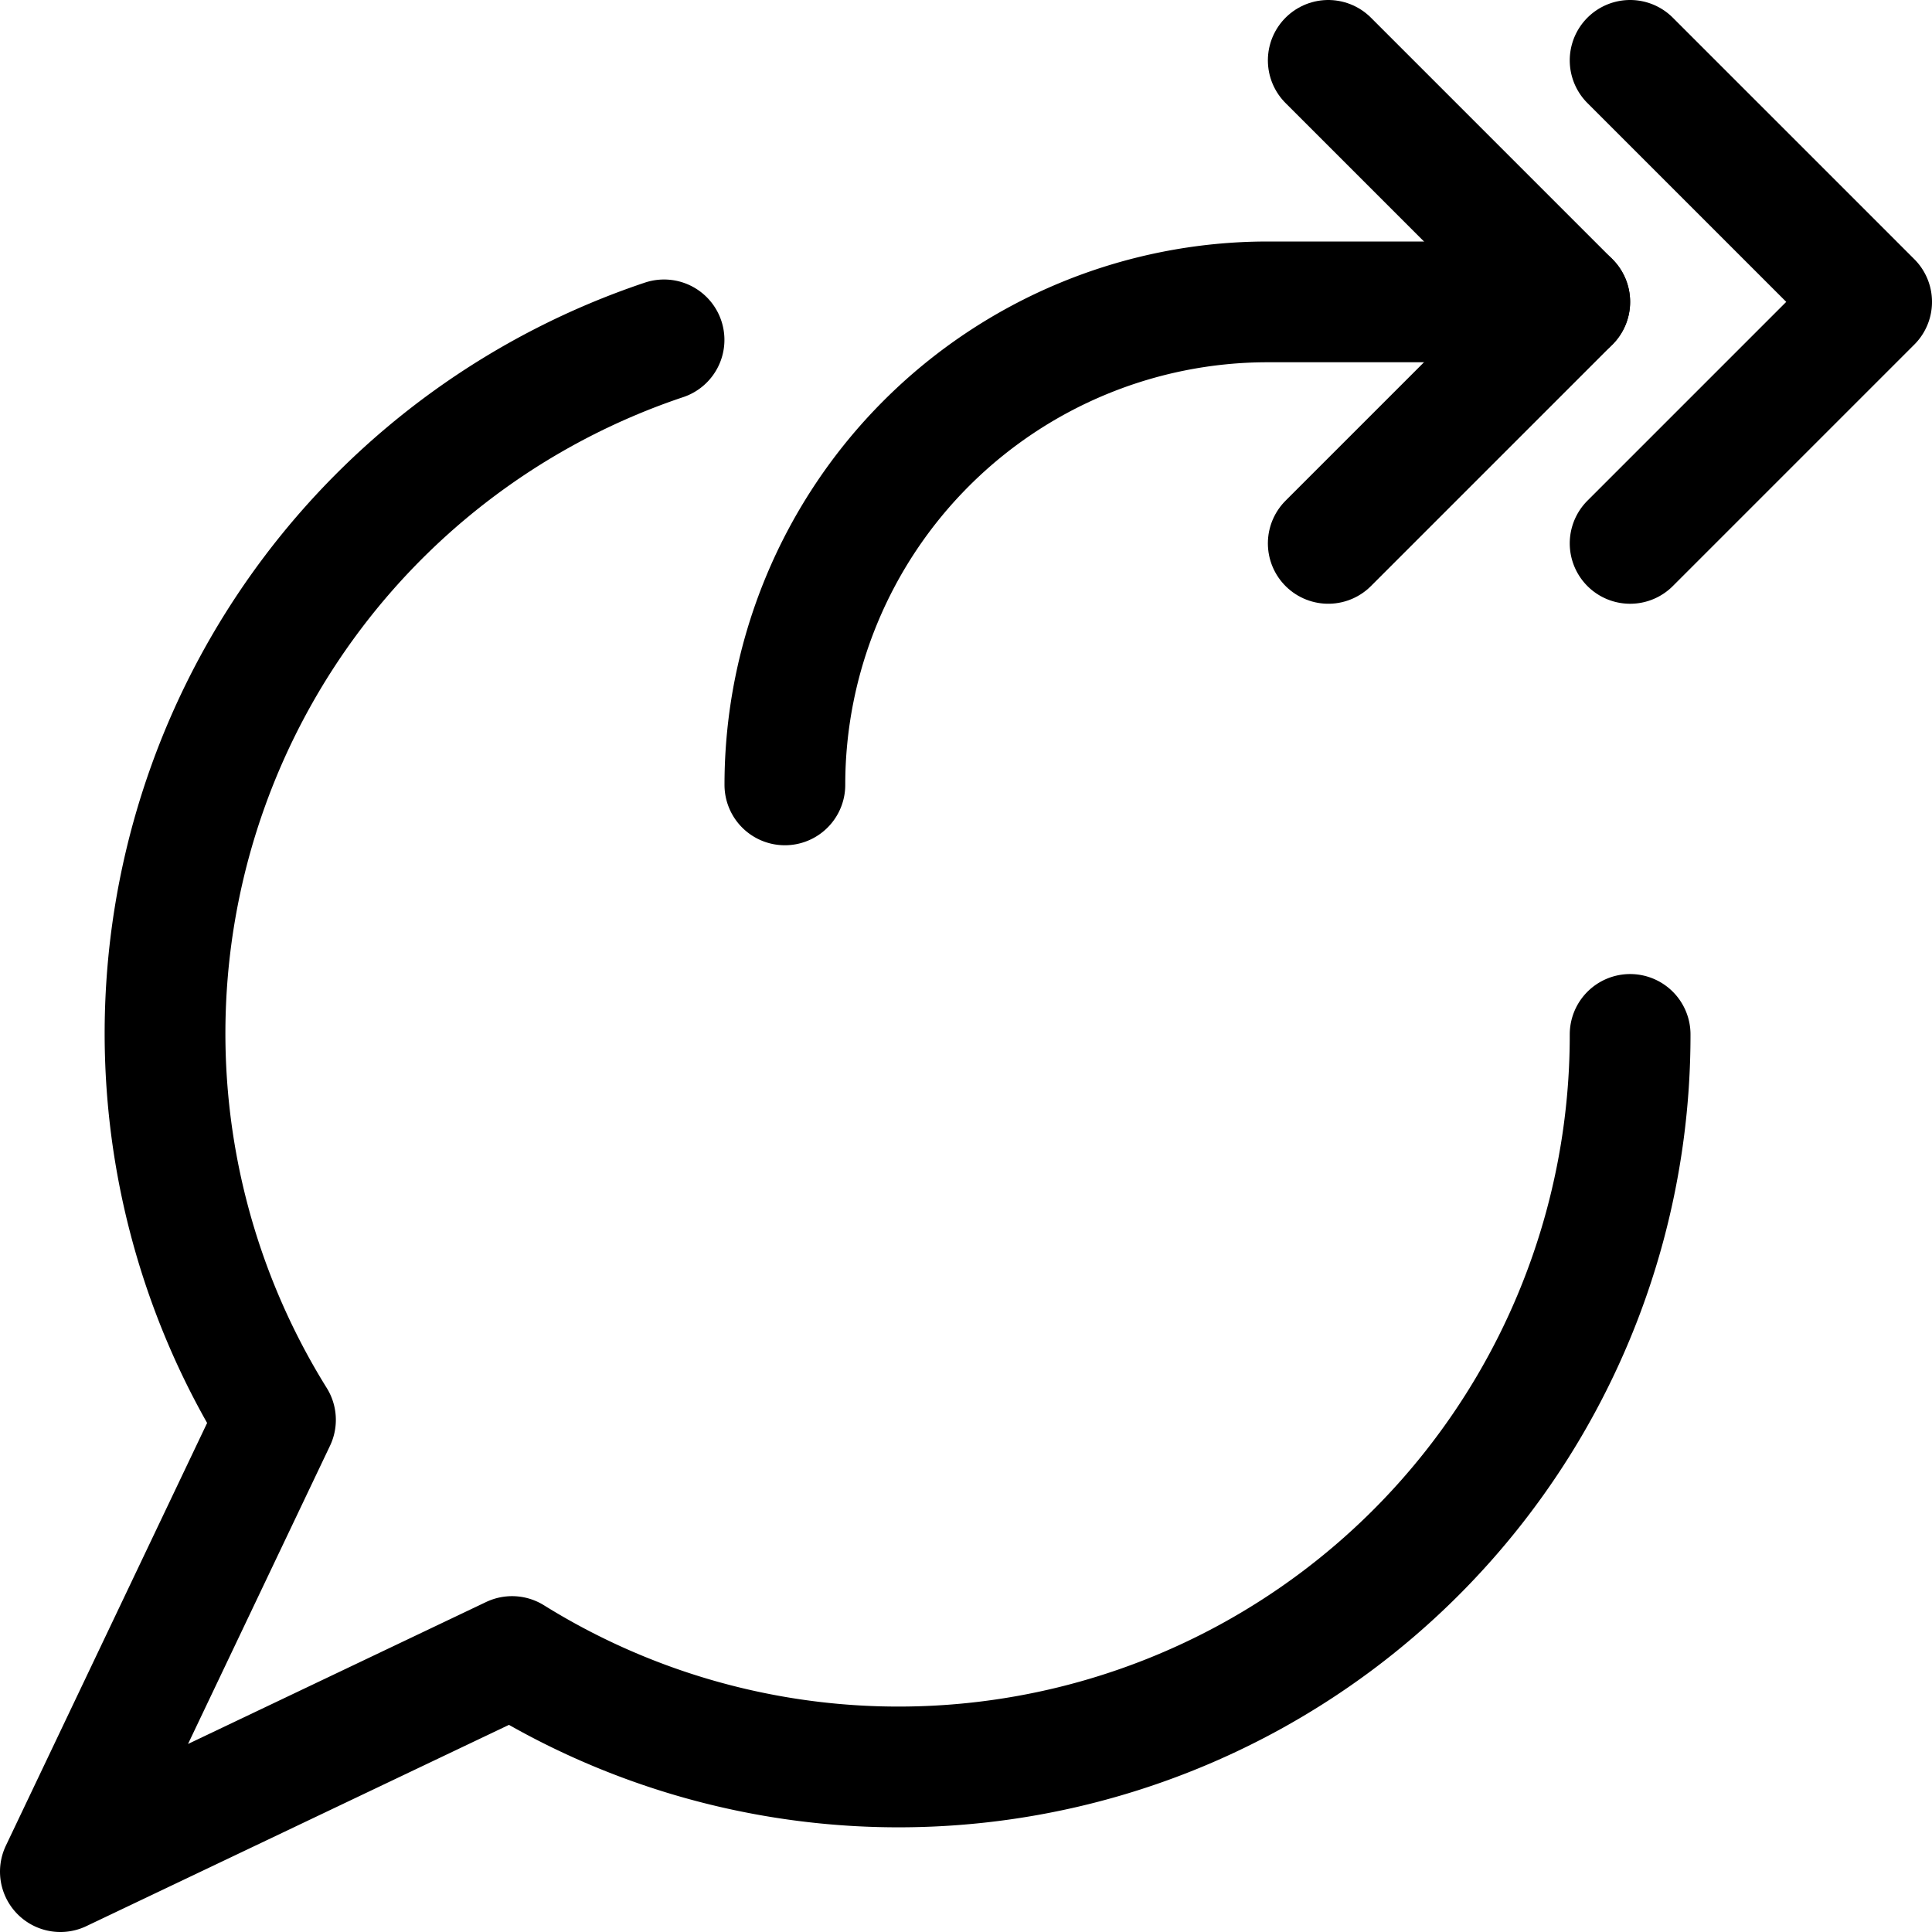 <svg xmlns="http://www.w3.org/2000/svg" width="24" height="24" viewBox="0 0 24 24"><defs><style>.a{fill:none;stroke:#000;stroke-linecap:round;stroke-linejoin:round;stroke-width:1.5px}</style></defs><path d="m16.5.75 3 3-3 3" class="a"/><path d="M9.75 9.75a6 6 0 0 1 6-6h3.75m.75-3 3 3-3 3" class="a"/><path d="M8.249 4.222a9.086 9.086 0 0 0-4.827 13.416L.75 23.25l5.611-2.672A9.088 9.088 0 0 0 20.25 12.85" class="a"/></svg>